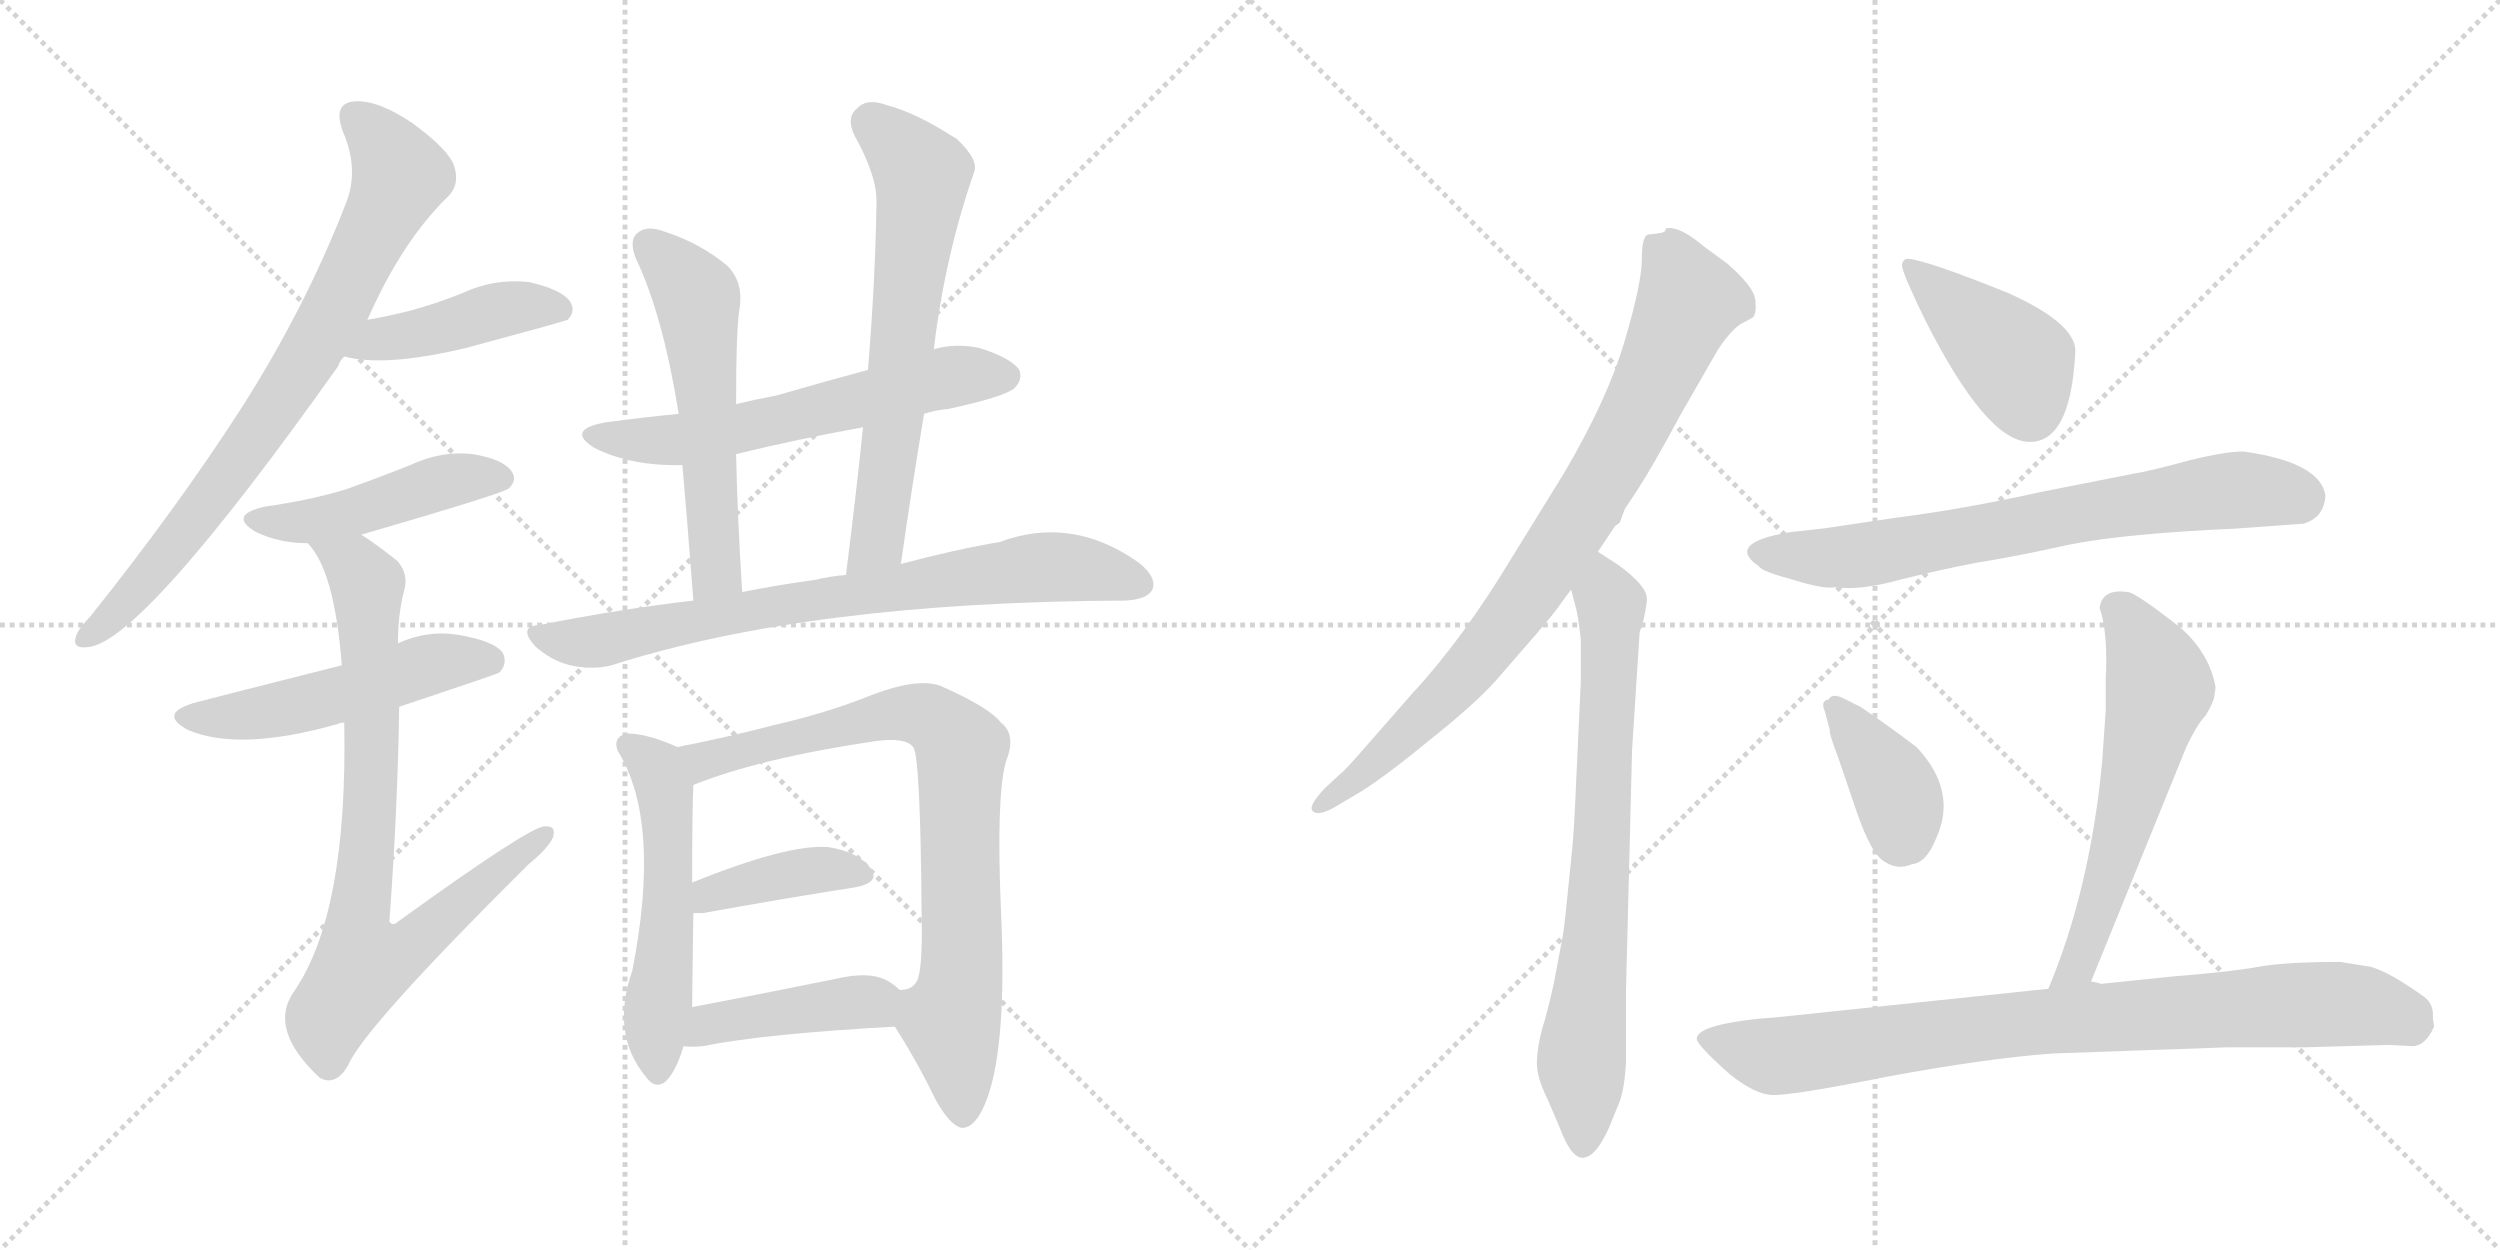 <svg version="1.1" viewBox="0 0 2048 1024" xmlns="http://www.w3.org/2000/svg">
  <g stroke="lightgray" stroke-dasharray="1,1" stroke-width="1" transform="scale(4, 4)">
    <line x1="0" y1="0" x2="256" y2="256"></line>
    <line x1="256" y1="0" x2="0" y2="256"></line>
    <line x1="128" y1="0" x2="128" y2="256"></line>
    <line x1="0" y1="128" x2="256" y2="128"></line>
    <line x1="256" y1="0" x2="512" y2="256"></line>
    <line x1="512" y1="0" x2="256" y2="256"></line>
    <line x1="384" y1="0" x2="384" y2="256"></line>
    <line x1="256" y1="128" x2="512" y2="128"></line>
  </g>
<g transform="scale(1, -1) translate(0, -850)">
   <style type="text/css">
    @keyframes keyframes0 {
      from {
       stroke: black;
       stroke-dashoffset: 775;
       stroke-width: 128;
       }
       72% {
       animation-timing-function: step-end;
       stroke: black;
       stroke-dashoffset: 0;
       stroke-width: 128;
       }
       to {
       stroke: black;
       stroke-width: 1024;
       }
       }
       #make-me-a-hanzi-animation-0 {
         animation: keyframes0 0.881s both;
         animation-delay: 0s;
         animation-timing-function: linear;
       }
    @keyframes keyframes1 {
      from {
       stroke: black;
       stroke-dashoffset: 434;
       stroke-width: 128;
       }
       59% {
       animation-timing-function: step-end;
       stroke: black;
       stroke-dashoffset: 0;
       stroke-width: 128;
       }
       to {
       stroke: black;
       stroke-width: 1024;
       }
       }
       #make-me-a-hanzi-animation-1 {
         animation: keyframes1 0.603s both;
         animation-delay: 0.881s;
         animation-timing-function: linear;
       }
    @keyframes keyframes2 {
      from {
       stroke: black;
       stroke-dashoffset: 461;
       stroke-width: 128;
       }
       60% {
       animation-timing-function: step-end;
       stroke: black;
       stroke-dashoffset: 0;
       stroke-width: 128;
       }
       to {
       stroke: black;
       stroke-width: 1024;
       }
       }
       #make-me-a-hanzi-animation-2 {
         animation: keyframes2 0.625s both;
         animation-delay: 1.484s;
         animation-timing-function: linear;
       }
    @keyframes keyframes3 {
      from {
       stroke: black;
       stroke-dashoffset: 511;
       stroke-width: 128;
       }
       62% {
       animation-timing-function: step-end;
       stroke: black;
       stroke-dashoffset: 0;
       stroke-width: 128;
       }
       to {
       stroke: black;
       stroke-width: 1024;
       }
       }
       #make-me-a-hanzi-animation-3 {
         animation: keyframes3 0.666s both;
         animation-delay: 2.109s;
         animation-timing-function: linear;
       }
    @keyframes keyframes4 {
      from {
       stroke: black;
       stroke-dashoffset: 807;
       stroke-width: 128;
       }
       72% {
       animation-timing-function: step-end;
       stroke: black;
       stroke-dashoffset: 0;
       stroke-width: 128;
       }
       to {
       stroke: black;
       stroke-width: 1024;
       }
       }
       #make-me-a-hanzi-animation-4 {
         animation: keyframes4 0.907s both;
         animation-delay: 2.775s;
         animation-timing-function: linear;
       }
    @keyframes keyframes5 {
      from {
       stroke: black;
       stroke-dashoffset: 597;
       stroke-width: 128;
       }
       66% {
       animation-timing-function: step-end;
       stroke: black;
       stroke-dashoffset: 0;
       stroke-width: 128;
       }
       to {
       stroke: black;
       stroke-width: 1024;
       }
       }
       #make-me-a-hanzi-animation-5 {
         animation: keyframes5 0.736s both;
         animation-delay: 3.682s;
         animation-timing-function: linear;
       }
    @keyframes keyframes6 {
      from {
       stroke: black;
       stroke-dashoffset: 558;
       stroke-width: 128;
       }
       64% {
       animation-timing-function: step-end;
       stroke: black;
       stroke-dashoffset: 0;
       stroke-width: 128;
       }
       to {
       stroke: black;
       stroke-width: 1024;
       }
       }
       #make-me-a-hanzi-animation-6 {
         animation: keyframes6 0.704s both;
         animation-delay: 4.417s;
         animation-timing-function: linear;
       }
    @keyframes keyframes7 {
      from {
       stroke: black;
       stroke-dashoffset: 646;
       stroke-width: 128;
       }
       68% {
       animation-timing-function: step-end;
       stroke: black;
       stroke-dashoffset: 0;
       stroke-width: 128;
       }
       to {
       stroke: black;
       stroke-width: 1024;
       }
       }
       #make-me-a-hanzi-animation-7 {
         animation: keyframes7 0.776s both;
         animation-delay: 5.122s;
         animation-timing-function: linear;
       }
    @keyframes keyframes8 {
      from {
       stroke: black;
       stroke-dashoffset: 757;
       stroke-width: 128;
       }
       71% {
       animation-timing-function: step-end;
       stroke: black;
       stroke-dashoffset: 0;
       stroke-width: 128;
       }
       to {
       stroke: black;
       stroke-width: 1024;
       }
       }
       #make-me-a-hanzi-animation-8 {
         animation: keyframes8 0.866s both;
         animation-delay: 5.897s;
         animation-timing-function: linear;
       }
    @keyframes keyframes9 {
      from {
       stroke: black;
       stroke-dashoffset: 532;
       stroke-width: 128;
       }
       63% {
       animation-timing-function: step-end;
       stroke: black;
       stroke-dashoffset: 0;
       stroke-width: 128;
       }
       to {
       stroke: black;
       stroke-width: 1024;
       }
       }
       #make-me-a-hanzi-animation-9 {
         animation: keyframes9 0.683s both;
         animation-delay: 6.763s;
         animation-timing-function: linear;
       }
    @keyframes keyframes10 {
      from {
       stroke: black;
       stroke-dashoffset: 801;
       stroke-width: 128;
       }
       72% {
       animation-timing-function: step-end;
       stroke: black;
       stroke-dashoffset: 0;
       stroke-width: 128;
       }
       to {
       stroke: black;
       stroke-width: 1024;
       }
       }
       #make-me-a-hanzi-animation-10 {
         animation: keyframes10 0.902s both;
         animation-delay: 7.446s;
         animation-timing-function: linear;
       }
    @keyframes keyframes11 {
      from {
       stroke: black;
       stroke-dashoffset: 394;
       stroke-width: 128;
       }
       56% {
       animation-timing-function: step-end;
       stroke: black;
       stroke-dashoffset: 0;
       stroke-width: 128;
       }
       to {
       stroke: black;
       stroke-width: 1024;
       }
       }
       #make-me-a-hanzi-animation-11 {
         animation: keyframes11 0.571s both;
         animation-delay: 8.348s;
         animation-timing-function: linear;
       }
    @keyframes keyframes12 {
      from {
       stroke: black;
       stroke-dashoffset: 425;
       stroke-width: 128;
       }
       58% {
       animation-timing-function: step-end;
       stroke: black;
       stroke-dashoffset: 0;
       stroke-width: 128;
       }
       to {
       stroke: black;
       stroke-width: 1024;
       }
       }
       #make-me-a-hanzi-animation-12 {
         animation: keyframes12 0.596s both;
         animation-delay: 8.919s;
         animation-timing-function: linear;
       }
    @keyframes keyframes13 {
      from {
       stroke: black;
       stroke-dashoffset: 836;
       stroke-width: 128;
       }
       73% {
       animation-timing-function: step-end;
       stroke: black;
       stroke-dashoffset: 0;
       stroke-width: 128;
       }
       to {
       stroke: black;
       stroke-width: 1024;
       }
       }
       #make-me-a-hanzi-animation-13 {
         animation: keyframes13 0.93s both;
         animation-delay: 9.515s;
         animation-timing-function: linear;
       }
    @keyframes keyframes14 {
      from {
       stroke: black;
       stroke-dashoffset: 734;
       stroke-width: 128;
       }
       70% {
       animation-timing-function: step-end;
       stroke: black;
       stroke-dashoffset: 0;
       stroke-width: 128;
       }
       to {
       stroke: black;
       stroke-width: 1024;
       }
       }
       #make-me-a-hanzi-animation-14 {
         animation: keyframes14 0.847s both;
         animation-delay: 10.445s;
         animation-timing-function: linear;
       }
    @keyframes keyframes15 {
      from {
       stroke: black;
       stroke-dashoffset: 416;
       stroke-width: 128;
       }
       58% {
       animation-timing-function: step-end;
       stroke: black;
       stroke-dashoffset: 0;
       stroke-width: 128;
       }
       to {
       stroke: black;
       stroke-width: 1024;
       }
       }
       #make-me-a-hanzi-animation-15 {
         animation: keyframes15 0.589s both;
         animation-delay: 11.292s;
         animation-timing-function: linear;
       }
    @keyframes keyframes16 {
      from {
       stroke: black;
       stroke-dashoffset: 705;
       stroke-width: 128;
       }
       70% {
       animation-timing-function: step-end;
       stroke: black;
       stroke-dashoffset: 0;
       stroke-width: 128;
       }
       to {
       stroke: black;
       stroke-width: 1024;
       }
       }
       #make-me-a-hanzi-animation-16 {
         animation: keyframes16 0.824s both;
         animation-delay: 11.881s;
         animation-timing-function: linear;
       }
    @keyframes keyframes17 {
      from {
       stroke: black;
       stroke-dashoffset: 379;
       stroke-width: 128;
       }
       55% {
       animation-timing-function: step-end;
       stroke: black;
       stroke-dashoffset: 0;
       stroke-width: 128;
       }
       to {
       stroke: black;
       stroke-width: 1024;
       }
       }
       #make-me-a-hanzi-animation-17 {
         animation: keyframes17 0.558s both;
         animation-delay: 12.705s;
         animation-timing-function: linear;
       }
    @keyframes keyframes18 {
      from {
       stroke: black;
       stroke-dashoffset: 588;
       stroke-width: 128;
       }
       66% {
       animation-timing-function: step-end;
       stroke: black;
       stroke-dashoffset: 0;
       stroke-width: 128;
       }
       to {
       stroke: black;
       stroke-width: 1024;
       }
       }
       #make-me-a-hanzi-animation-18 {
         animation: keyframes18 0.729s both;
         animation-delay: 13.263s;
         animation-timing-function: linear;
       }
    @keyframes keyframes19 {
      from {
       stroke: black;
       stroke-dashoffset: 846;
       stroke-width: 128;
       }
       73% {
       animation-timing-function: step-end;
       stroke: black;
       stroke-dashoffset: 0;
       stroke-width: 128;
       }
       to {
       stroke: black;
       stroke-width: 1024;
       }
       }
       #make-me-a-hanzi-animation-19 {
         animation: keyframes19 0.938s both;
         animation-delay: 13.992s;
         animation-timing-function: linear;
       }
</style>
<path d="M 301 588 Q 329 652 367 689 Q 377 699 372 714 Q 368 727 338 749 Q 310 768 291 767 Q 272 766 281 742 Q 294 712 284 685 Q 250 597 196 513 Q 145 434 74 345 Q 64 335 62 328 Q 59 318 73 320 Q 118 326 277 550 Q 278 554 282 558 L 301 588 Z" fill="lightgray"></path> 
<path d="M 282 558 Q 315 549 382 565 Q 460 586 465 588 Q 472 595 467 603 Q 460 613 433 619 Q 405 622 379 610 Q 357 601 334 595 Q 318 591 301 588 C 271 583 253 565 282 558 Z" fill="lightgray"></path> 
<path d="M 296 412 Q 413 446 417 450 Q 424 457 419 464 Q 412 474 387 478 Q 362 481 336 469 Q 311 459 283 449 Q 253 440 217 435 Q 186 428 210 414 Q 229 405 252 405 L 296 412 Z" fill="lightgray"></path> 
<path d="M 327 271 Q 408 298 409 299 Q 416 306 412 315 Q 405 325 375 330 Q 350 334 326 323 L 280 305 Q 181 280 162 275 Q 128 266 154 252 Q 196 234 277 257 Q 278 258 282 258 L 327 271 Z" fill="lightgray"></path> 
<path d="M 282 258 Q 285 102 241 38 Q 219 7 262 -33 Q 275 -40 285 -23 Q 298 8 433 142 Q 449 155 453 164 Q 456 174 446 173 Q 434 173 326 95 Q 322 91 319 95 Q 326 192 327 271 L 326 323 Q 326 347 331 366 Q 335 379 326 390 Q 310 403 296 412 C 271 429 235 430 252 405 Q 274 383 280 305 L 282 258 Z" fill="lightgray"></path> 
<path d="M 757 511 Q 766 514 777 515 Q 823 525 831 532 Q 838 539 835 547 Q 828 557 802 565 Q 783 569 765 564 L 711 547 Q 674 537 636 526 Q 620 523 603 519 L 556 511 Q 526 508 496 504 Q 463 498 487 483 Q 517 468 559 469 L 603 478 Q 652 490 707 500 L 757 511 Z" fill="lightgray"></path> 
<path d="M 603 519 Q 603 583 606 598 Q 609 620 595 633 Q 573 651 545 660 Q 530 666 522 659 Q 515 653 521 638 Q 543 592 556 511 L 559 469 Q 563 424 568 358 C 570 328 610 335 608 365 Q 604 429 603 478 L 603 519 Z" fill="lightgray"></path> 
<path d="M 738 388 Q 747 451 757 511 L 765 564 Q 774 640 798 709 Q 802 719 784 736 Q 750 758 726 764 Q 710 770 702 761 Q 693 754 700 739 Q 719 705 718 683 Q 717 619 711 547 L 707 500 Q 701 442 693 379 C 689 349 734 358 738 388 Z" fill="lightgray"></path> 
<path d="M 568 358 Q 507 351 442 338 Q 424 337 438 321 Q 451 309 467 305 Q 486 301 501 305 Q 663 357 922 358 Q 940 359 944 367 Q 948 377 933 389 Q 878 428 819 406 Q 783 400 738 388 L 693 379 Q 680 378 668 375 Q 638 371 608 365 L 568 358 Z" fill="lightgray"></path> 
<path d="M 555 238 Q 528 250 512 249 Q 502 245 506 235 Q 542 177 518 55 Q 500 3 529 -32 Q 536 -42 544 -37 Q 553 -30 560 -7 L 567 25 Q 567 35 568 102 L 567 127 Q 567 188 568 207 C 569 232 569 232 555 238 Z" fill="lightgray"></path> 
<path d="M 733 9 Q 751 -19 766 -50 Q 778 -72 788 -74 Q 800 -74 809 -49 Q 825 -4 820 104 Q 816 197 824 226 Q 833 248 820 258 Q 811 270 773 287 Q 755 296 715 281 Q 678 266 634 256 Q 600 247 555 238 C 526 232 540 197 568 207 Q 623 229 718 243 Q 742 246 748 238 Q 754 232 755 101 Q 756 55 751 46 Q 747 39 737 39 C 720 30 720 30 733 9 Z" fill="lightgray"></path> 
<path d="M 568 102 Q 571 102 576 102 Q 648 115 700 123 Q 722 127 713 139 Q 703 152 679 156 Q 646 159 567 127 C 539 116 538 102 568 102 Z" fill="lightgray"></path> 
<path d="M 560 -7 Q 566 -8 576 -7 Q 625 3 733 9 C 763 11 760 19 737 39 Q 733 43 728 46 Q 713 55 684 48 Q 620 35 567 25 C 538 19 530 -5 560 -7 Z" fill="lightgray"></path> 
<path d="M 1309 398 L 1323 419 L 1327 422 L 1331 433 L 1341 448 Q 1354 468 1376 509 L 1407 563 Q 1416 577 1425 584 L 1436 590 Q 1439 593 1438 604 Q 1437 615 1415 634 L 1396 648 Q 1376 665 1365 663 L 1364 661 Q 1364 659 1351 658 Q 1345 658 1345 638 Q 1345 618 1331 571 Q 1317 523 1281 462 L 1239 394 Q 1198 326 1157 282 L 1115 234 Q 1100 217 1099 217 L 1085 204 Q 1072 190 1075 186 Q 1079 181 1092 188 L 1109 198 Q 1130 210 1169 242 Q 1208 273 1225 292 L 1258 330 Q 1271 345 1276 352 L 1287 367 L 1309 398 Z" fill="lightgray"></path> 
<path d="M 1295 292 L 1290 184 Q 1289 164 1287 145 L 1283 106 Q 1281 86 1280 82 L 1273 45 Q 1268 22 1263 6 Q 1259 -10 1259 -21 Q 1259 -33 1268 -51 L 1277 -72 Q 1288 -102 1299 -98 Q 1308 -96 1318 -74 L 1327 -52 Q 1331 -40 1332 -21 L 1332 37 L 1337 236 L 1343 329 Q 1343 334 1345 336 Q 1350 358 1349 360 Q 1349 370 1326 387 L 1309 398 C 1284 414 1279 396 1287 367 L 1291 352 Q 1293 344 1295 326 L 1295 292 Z" fill="lightgray"></path> 
<path d="M 1563 638 Q 1559 638 1558 633 Q 1558 627 1577 588 Q 1627 489 1662 488 Q 1696 487 1700 560 Q 1703 584 1645 610 Q 1578 637 1563 638 Z" fill="lightgray"></path> 
<path d="M 1493 417 L 1466 414 Q 1413 405 1441 386 Q 1443 382 1469 375 Q 1495 367 1503 369 Q 1524 366 1556 375 Q 1588 383 1619 389 Q 1651 394 1696 404 Q 1742 413 1832 417 L 1887 421 Q 1904 426 1905 444 Q 1901 471 1839 480 Q 1827 481 1794 473 Q 1761 464 1748 462 L 1672 447 Q 1609 433 1554 426 Q 1499 418 1493 417 Z" fill="lightgray"></path> 
<path d="M 1524 271 L 1512 277 Q 1501 283 1498 277 Q 1491 276 1495 267 L 1499 252 Q 1498 250 1506 229 L 1521 185 Q 1533 150 1544 144 Q 1555 137 1566 142 Q 1578 143 1586 163 Q 1604 202 1570 238 Q 1545 257 1524 271 Z" fill="lightgray"></path> 
<path d="M 1713 46 L 1791 238 Q 1800 257 1807 264 Q 1814 276 1814 280 L 1815 287 Q 1810 315 1786 336 Q 1749 365 1743 365 Q 1722 368 1720 352 Q 1727 332 1725 293 L 1725 268 L 1722 225 Q 1712 121 1678 40 C 1667 12 1702 18 1713 46 Z" fill="lightgray"></path> 
<path d="M 1887 -8 L 1957 -6 L 1976 -7 Q 1987 -7 1994 9 L 1993 16 Q 1994 28 1985 34 Q 1957 54 1942 58 L 1917 62 Q 1872 62 1850 58 Q 1829 54 1779 50 L 1721 44 Q 1719 45 1713 46 L 1678 40 L 1459 17 Q 1390 12 1390 -1 Q 1390 -6 1417 -30 Q 1437 -46 1451 -47 Q 1466 -48 1546 -32 Q 1627 -17 1682 -13 L 1824 -8 L 1887 -8 Z" fill="lightgray"></path> 
      <clipPath id="make-me-a-hanzi-clip-0">
      <path d="M 301 588 Q 329 652 367 689 Q 377 699 372 714 Q 368 727 338 749 Q 310 768 291 767 Q 272 766 281 742 Q 294 712 284 685 Q 250 597 196 513 Q 145 434 74 345 Q 64 335 62 328 Q 59 318 73 320 Q 118 326 277 550 Q 278 554 282 558 L 301 588 Z" fill="lightgray"></path>
      </clipPath>
      <path clip-path="url(#make-me-a-hanzi-clip-0)" d="M 291 752 L 324 717 L 327 704 L 275 597 L 251 552 L 160 424 L 71 328 " fill="none" id="make-me-a-hanzi-animation-0" stroke-dasharray="647 1294" stroke-linecap="round"></path>

      <clipPath id="make-me-a-hanzi-clip-1">
      <path d="M 282 558 Q 315 549 382 565 Q 460 586 465 588 Q 472 595 467 603 Q 460 613 433 619 Q 405 622 379 610 Q 357 601 334 595 Q 318 591 301 588 C 271 583 253 565 282 558 Z" fill="lightgray"></path>
      </clipPath>
      <path clip-path="url(#make-me-a-hanzi-clip-1)" d="M 288 561 L 404 595 L 436 600 L 460 596 " fill="none" id="make-me-a-hanzi-animation-1" stroke-dasharray="306 612" stroke-linecap="round"></path>

      <clipPath id="make-me-a-hanzi-clip-2">
      <path d="M 296 412 Q 413 446 417 450 Q 424 457 419 464 Q 412 474 387 478 Q 362 481 336 469 Q 311 459 283 449 Q 253 440 217 435 Q 186 428 210 414 Q 229 405 252 405 L 296 412 Z" fill="lightgray"></path>
      </clipPath>
      <path clip-path="url(#make-me-a-hanzi-clip-2)" d="M 211 425 L 246 422 L 305 433 L 361 455 L 411 458 " fill="none" id="make-me-a-hanzi-animation-2" stroke-dasharray="333 666" stroke-linecap="round"></path>

      <clipPath id="make-me-a-hanzi-clip-3">
      <path d="M 327 271 Q 408 298 409 299 Q 416 306 412 315 Q 405 325 375 330 Q 350 334 326 323 L 280 305 Q 181 280 162 275 Q 128 266 154 252 Q 196 234 277 257 Q 278 258 282 258 L 327 271 Z" fill="lightgray"></path>
      </clipPath>
      <path clip-path="url(#make-me-a-hanzi-clip-3)" d="M 155 264 L 227 268 L 358 307 L 404 307 " fill="none" id="make-me-a-hanzi-animation-3" stroke-dasharray="383 766" stroke-linecap="round"></path>

      <clipPath id="make-me-a-hanzi-clip-4">
      <path d="M 282 258 Q 285 102 241 38 Q 219 7 262 -33 Q 275 -40 285 -23 Q 298 8 433 142 Q 449 155 453 164 Q 456 174 446 173 Q 434 173 326 95 Q 322 91 319 95 Q 326 192 327 271 L 326 323 Q 326 347 331 366 Q 335 379 326 390 Q 310 403 296 412 C 271 429 235 430 252 405 Q 274 383 280 305 L 282 258 Z" fill="lightgray"></path>
      </clipPath>
      <path clip-path="url(#make-me-a-hanzi-clip-4)" d="M 260 405 L 290 387 L 301 371 L 305 238 L 293 96 L 297 60 L 328 69 L 446 166 " fill="none" id="make-me-a-hanzi-animation-4" stroke-dasharray="679 1358" stroke-linecap="round"></path>

      <clipPath id="make-me-a-hanzi-clip-5">
      <path d="M 757 511 Q 766 514 777 515 Q 823 525 831 532 Q 838 539 835 547 Q 828 557 802 565 Q 783 569 765 564 L 711 547 Q 674 537 636 526 Q 620 523 603 519 L 556 511 Q 526 508 496 504 Q 463 498 487 483 Q 517 468 559 469 L 603 478 Q 652 490 707 500 L 757 511 Z" fill="lightgray"></path>
      </clipPath>
      <path clip-path="url(#make-me-a-hanzi-clip-5)" d="M 489 495 L 562 490 L 776 541 L 824 542 " fill="none" id="make-me-a-hanzi-animation-5" stroke-dasharray="469 938" stroke-linecap="round"></path>

      <clipPath id="make-me-a-hanzi-clip-6">
      <path d="M 603 519 Q 603 583 606 598 Q 609 620 595 633 Q 573 651 545 660 Q 530 666 522 659 Q 515 653 521 638 Q 543 592 556 511 L 559 469 Q 563 424 568 358 C 570 328 610 335 608 365 Q 604 429 603 478 L 603 519 Z" fill="lightgray"></path>
      </clipPath>
      <path clip-path="url(#make-me-a-hanzi-clip-6)" d="M 531 650 L 554 629 L 572 599 L 586 387 L 573 368 " fill="none" id="make-me-a-hanzi-animation-6" stroke-dasharray="430 860" stroke-linecap="round"></path>

      <clipPath id="make-me-a-hanzi-clip-7">
      <path d="M 738 388 Q 747 451 757 511 L 765 564 Q 774 640 798 709 Q 802 719 784 736 Q 750 758 726 764 Q 710 770 702 761 Q 693 754 700 739 Q 719 705 718 683 Q 717 619 711 547 L 707 500 Q 701 442 693 379 C 689 349 734 358 738 388 Z" fill="lightgray"></path>
      </clipPath>
      <path clip-path="url(#make-me-a-hanzi-clip-7)" d="M 713 749 L 748 717 L 755 699 L 719 406 L 699 386 " fill="none" id="make-me-a-hanzi-animation-7" stroke-dasharray="518 1036" stroke-linecap="round"></path>

      <clipPath id="make-me-a-hanzi-clip-8">
      <path d="M 568 358 Q 507 351 442 338 Q 424 337 438 321 Q 451 309 467 305 Q 486 301 501 305 Q 663 357 922 358 Q 940 359 944 367 Q 948 377 933 389 Q 878 428 819 406 Q 783 400 738 388 L 693 379 Q 680 378 668 375 Q 638 371 608 365 L 568 358 Z" fill="lightgray"></path>
      </clipPath>
      <path clip-path="url(#make-me-a-hanzi-clip-8)" d="M 440 330 L 492 325 L 633 354 L 846 385 L 878 385 L 934 372 " fill="none" id="make-me-a-hanzi-animation-8" stroke-dasharray="629 1258" stroke-linecap="round"></path>

      <clipPath id="make-me-a-hanzi-clip-9">
      <path d="M 555 238 Q 528 250 512 249 Q 502 245 506 235 Q 542 177 518 55 Q 500 3 529 -32 Q 536 -42 544 -37 Q 553 -30 560 -7 L 567 25 Q 567 35 568 102 L 567 127 Q 567 188 568 207 C 569 232 569 232 555 238 Z" fill="lightgray"></path>
      </clipPath>
      <path clip-path="url(#make-me-a-hanzi-clip-9)" d="M 517 238 L 537 222 L 546 184 L 548 90 L 537 4 L 539 -27 " fill="none" id="make-me-a-hanzi-animation-9" stroke-dasharray="404 808" stroke-linecap="round"></path>

      <clipPath id="make-me-a-hanzi-clip-10">
      <path d="M 733 9 Q 751 -19 766 -50 Q 778 -72 788 -74 Q 800 -74 809 -49 Q 825 -4 820 104 Q 816 197 824 226 Q 833 248 820 258 Q 811 270 773 287 Q 755 296 715 281 Q 678 266 634 256 Q 600 247 555 238 C 526 232 540 197 568 207 Q 623 229 718 243 Q 742 246 748 238 Q 754 232 755 101 Q 756 55 751 46 Q 747 39 737 39 C 720 30 720 30 733 9 Z" fill="lightgray"></path>
      </clipPath>
      <path clip-path="url(#make-me-a-hanzi-clip-10)" d="M 563 235 L 576 227 L 746 266 L 770 258 L 788 237 L 788 54 L 779 13 L 789 -64 " fill="none" id="make-me-a-hanzi-animation-10" stroke-dasharray="673 1346" stroke-linecap="round"></path>

      <clipPath id="make-me-a-hanzi-clip-11">
      <path d="M 568 102 Q 571 102 576 102 Q 648 115 700 123 Q 722 127 713 139 Q 703 152 679 156 Q 646 159 567 127 C 539 116 538 102 568 102 Z" fill="lightgray"></path>
      </clipPath>
      <path clip-path="url(#make-me-a-hanzi-clip-11)" d="M 572 108 L 599 122 L 645 134 L 682 138 L 704 133 " fill="none" id="make-me-a-hanzi-animation-11" stroke-dasharray="266 532" stroke-linecap="round"></path>

      <clipPath id="make-me-a-hanzi-clip-12">
      <path d="M 560 -7 Q 566 -8 576 -7 Q 625 3 733 9 C 763 11 760 19 737 39 Q 733 43 728 46 Q 713 55 684 48 Q 620 35 567 25 C 538 19 530 -5 560 -7 Z" fill="lightgray"></path>
      </clipPath>
      <path clip-path="url(#make-me-a-hanzi-clip-12)" d="M 564 -2 L 589 12 L 696 29 L 714 29 L 722 18 " fill="none" id="make-me-a-hanzi-animation-12" stroke-dasharray="297 594" stroke-linecap="round"></path>

      <clipPath id="make-me-a-hanzi-clip-13">
      <path d="M 1309 398 L 1323 419 L 1327 422 L 1331 433 L 1341 448 Q 1354 468 1376 509 L 1407 563 Q 1416 577 1425 584 L 1436 590 Q 1439 593 1438 604 Q 1437 615 1415 634 L 1396 648 Q 1376 665 1365 663 L 1364 661 Q 1364 659 1351 658 Q 1345 658 1345 638 Q 1345 618 1331 571 Q 1317 523 1281 462 L 1239 394 Q 1198 326 1157 282 L 1115 234 Q 1100 217 1099 217 L 1085 204 Q 1072 190 1075 186 Q 1079 181 1092 188 L 1109 198 Q 1130 210 1169 242 Q 1208 273 1225 292 L 1258 330 Q 1271 345 1276 352 L 1287 367 L 1309 398 Z" fill="lightgray"></path>
      </clipPath>
      <path clip-path="url(#make-me-a-hanzi-clip-13)" d="M 1369 660 L 1370 637 L 1383 602 L 1336 500 L 1289 419 L 1205 303 L 1139 236 L 1079 189 " fill="none" id="make-me-a-hanzi-animation-13" stroke-dasharray="708 1416" stroke-linecap="round"></path>

      <clipPath id="make-me-a-hanzi-clip-14">
      <path d="M 1295 292 L 1290 184 Q 1289 164 1287 145 L 1283 106 Q 1281 86 1280 82 L 1273 45 Q 1268 22 1263 6 Q 1259 -10 1259 -21 Q 1259 -33 1268 -51 L 1277 -72 Q 1288 -102 1299 -98 Q 1308 -96 1318 -74 L 1327 -52 Q 1331 -40 1332 -21 L 1332 37 L 1337 236 L 1343 329 Q 1343 334 1345 336 Q 1350 358 1349 360 Q 1349 370 1326 387 L 1309 398 C 1284 414 1279 396 1287 367 L 1291 352 Q 1293 344 1295 326 L 1295 292 Z" fill="lightgray"></path>
      </clipPath>
      <path clip-path="url(#make-me-a-hanzi-clip-14)" d="M 1310 390 L 1320 355 L 1319 307 L 1307 76 L 1296 -8 L 1297 -86 " fill="none" id="make-me-a-hanzi-animation-14" stroke-dasharray="606 1212" stroke-linecap="round"></path>

      <clipPath id="make-me-a-hanzi-clip-15">
      <path d="M 1563 638 Q 1559 638 1558 633 Q 1558 627 1577 588 Q 1627 489 1662 488 Q 1696 487 1700 560 Q 1703 584 1645 610 Q 1578 637 1563 638 Z" fill="lightgray"></path>
      </clipPath>
      <path clip-path="url(#make-me-a-hanzi-clip-15)" d="M 1564 632 L 1653 552 L 1663 513 " fill="none" id="make-me-a-hanzi-animation-15" stroke-dasharray="288 576" stroke-linecap="round"></path>

      <clipPath id="make-me-a-hanzi-clip-16">
      <path d="M 1493 417 L 1466 414 Q 1413 405 1441 386 Q 1443 382 1469 375 Q 1495 367 1503 369 Q 1524 366 1556 375 Q 1588 383 1619 389 Q 1651 394 1696 404 Q 1742 413 1832 417 L 1887 421 Q 1904 426 1905 444 Q 1901 471 1839 480 Q 1827 481 1794 473 Q 1761 464 1748 462 L 1672 447 Q 1609 433 1554 426 Q 1499 418 1493 417 Z" fill="lightgray"></path>
      </clipPath>
      <path clip-path="url(#make-me-a-hanzi-clip-16)" d="M 1442 397 L 1519 394 L 1810 447 L 1845 449 L 1886 442 " fill="none" id="make-me-a-hanzi-animation-16" stroke-dasharray="577 1154" stroke-linecap="round"></path>

      <clipPath id="make-me-a-hanzi-clip-17">
      <path d="M 1524 271 L 1512 277 Q 1501 283 1498 277 Q 1491 276 1495 267 L 1499 252 Q 1498 250 1506 229 L 1521 185 Q 1533 150 1544 144 Q 1555 137 1566 142 Q 1578 143 1586 163 Q 1604 202 1570 238 Q 1545 257 1524 271 Z" fill="lightgray"></path>
      </clipPath>
      <path clip-path="url(#make-me-a-hanzi-clip-17)" d="M 1505 269 L 1554 200 L 1557 162 " fill="none" id="make-me-a-hanzi-animation-17" stroke-dasharray="251 502" stroke-linecap="round"></path>

      <clipPath id="make-me-a-hanzi-clip-18">
      <path d="M 1713 46 L 1791 238 Q 1800 257 1807 264 Q 1814 276 1814 280 L 1815 287 Q 1810 315 1786 336 Q 1749 365 1743 365 Q 1722 368 1720 352 Q 1727 332 1725 293 L 1725 268 L 1722 225 Q 1712 121 1678 40 C 1667 12 1702 18 1713 46 Z" fill="lightgray"></path>
      </clipPath>
      <path clip-path="url(#make-me-a-hanzi-clip-18)" d="M 1736 350 L 1758 317 L 1769 285 L 1714 89 L 1703 60 L 1683 46 " fill="none" id="make-me-a-hanzi-animation-18" stroke-dasharray="460 920" stroke-linecap="round"></path>

      <clipPath id="make-me-a-hanzi-clip-19">
      <path d="M 1887 -8 L 1957 -6 L 1976 -7 Q 1987 -7 1994 9 L 1993 16 Q 1994 28 1985 34 Q 1957 54 1942 58 L 1917 62 Q 1872 62 1850 58 Q 1829 54 1779 50 L 1721 44 Q 1719 45 1713 46 L 1678 40 L 1459 17 Q 1390 12 1390 -1 Q 1390 -6 1417 -30 Q 1437 -46 1451 -47 Q 1466 -48 1546 -32 Q 1627 -17 1682 -13 L 1824 -8 L 1887 -8 Z" fill="lightgray"></path>
      </clipPath>
      <path clip-path="url(#make-me-a-hanzi-clip-19)" d="M 1396 -1 L 1458 -15 L 1657 12 L 1893 27 L 1931 27 L 1979 10 " fill="none" id="make-me-a-hanzi-animation-19" stroke-dasharray="718 1436" stroke-linecap="round"></path>

</g>
</svg>
